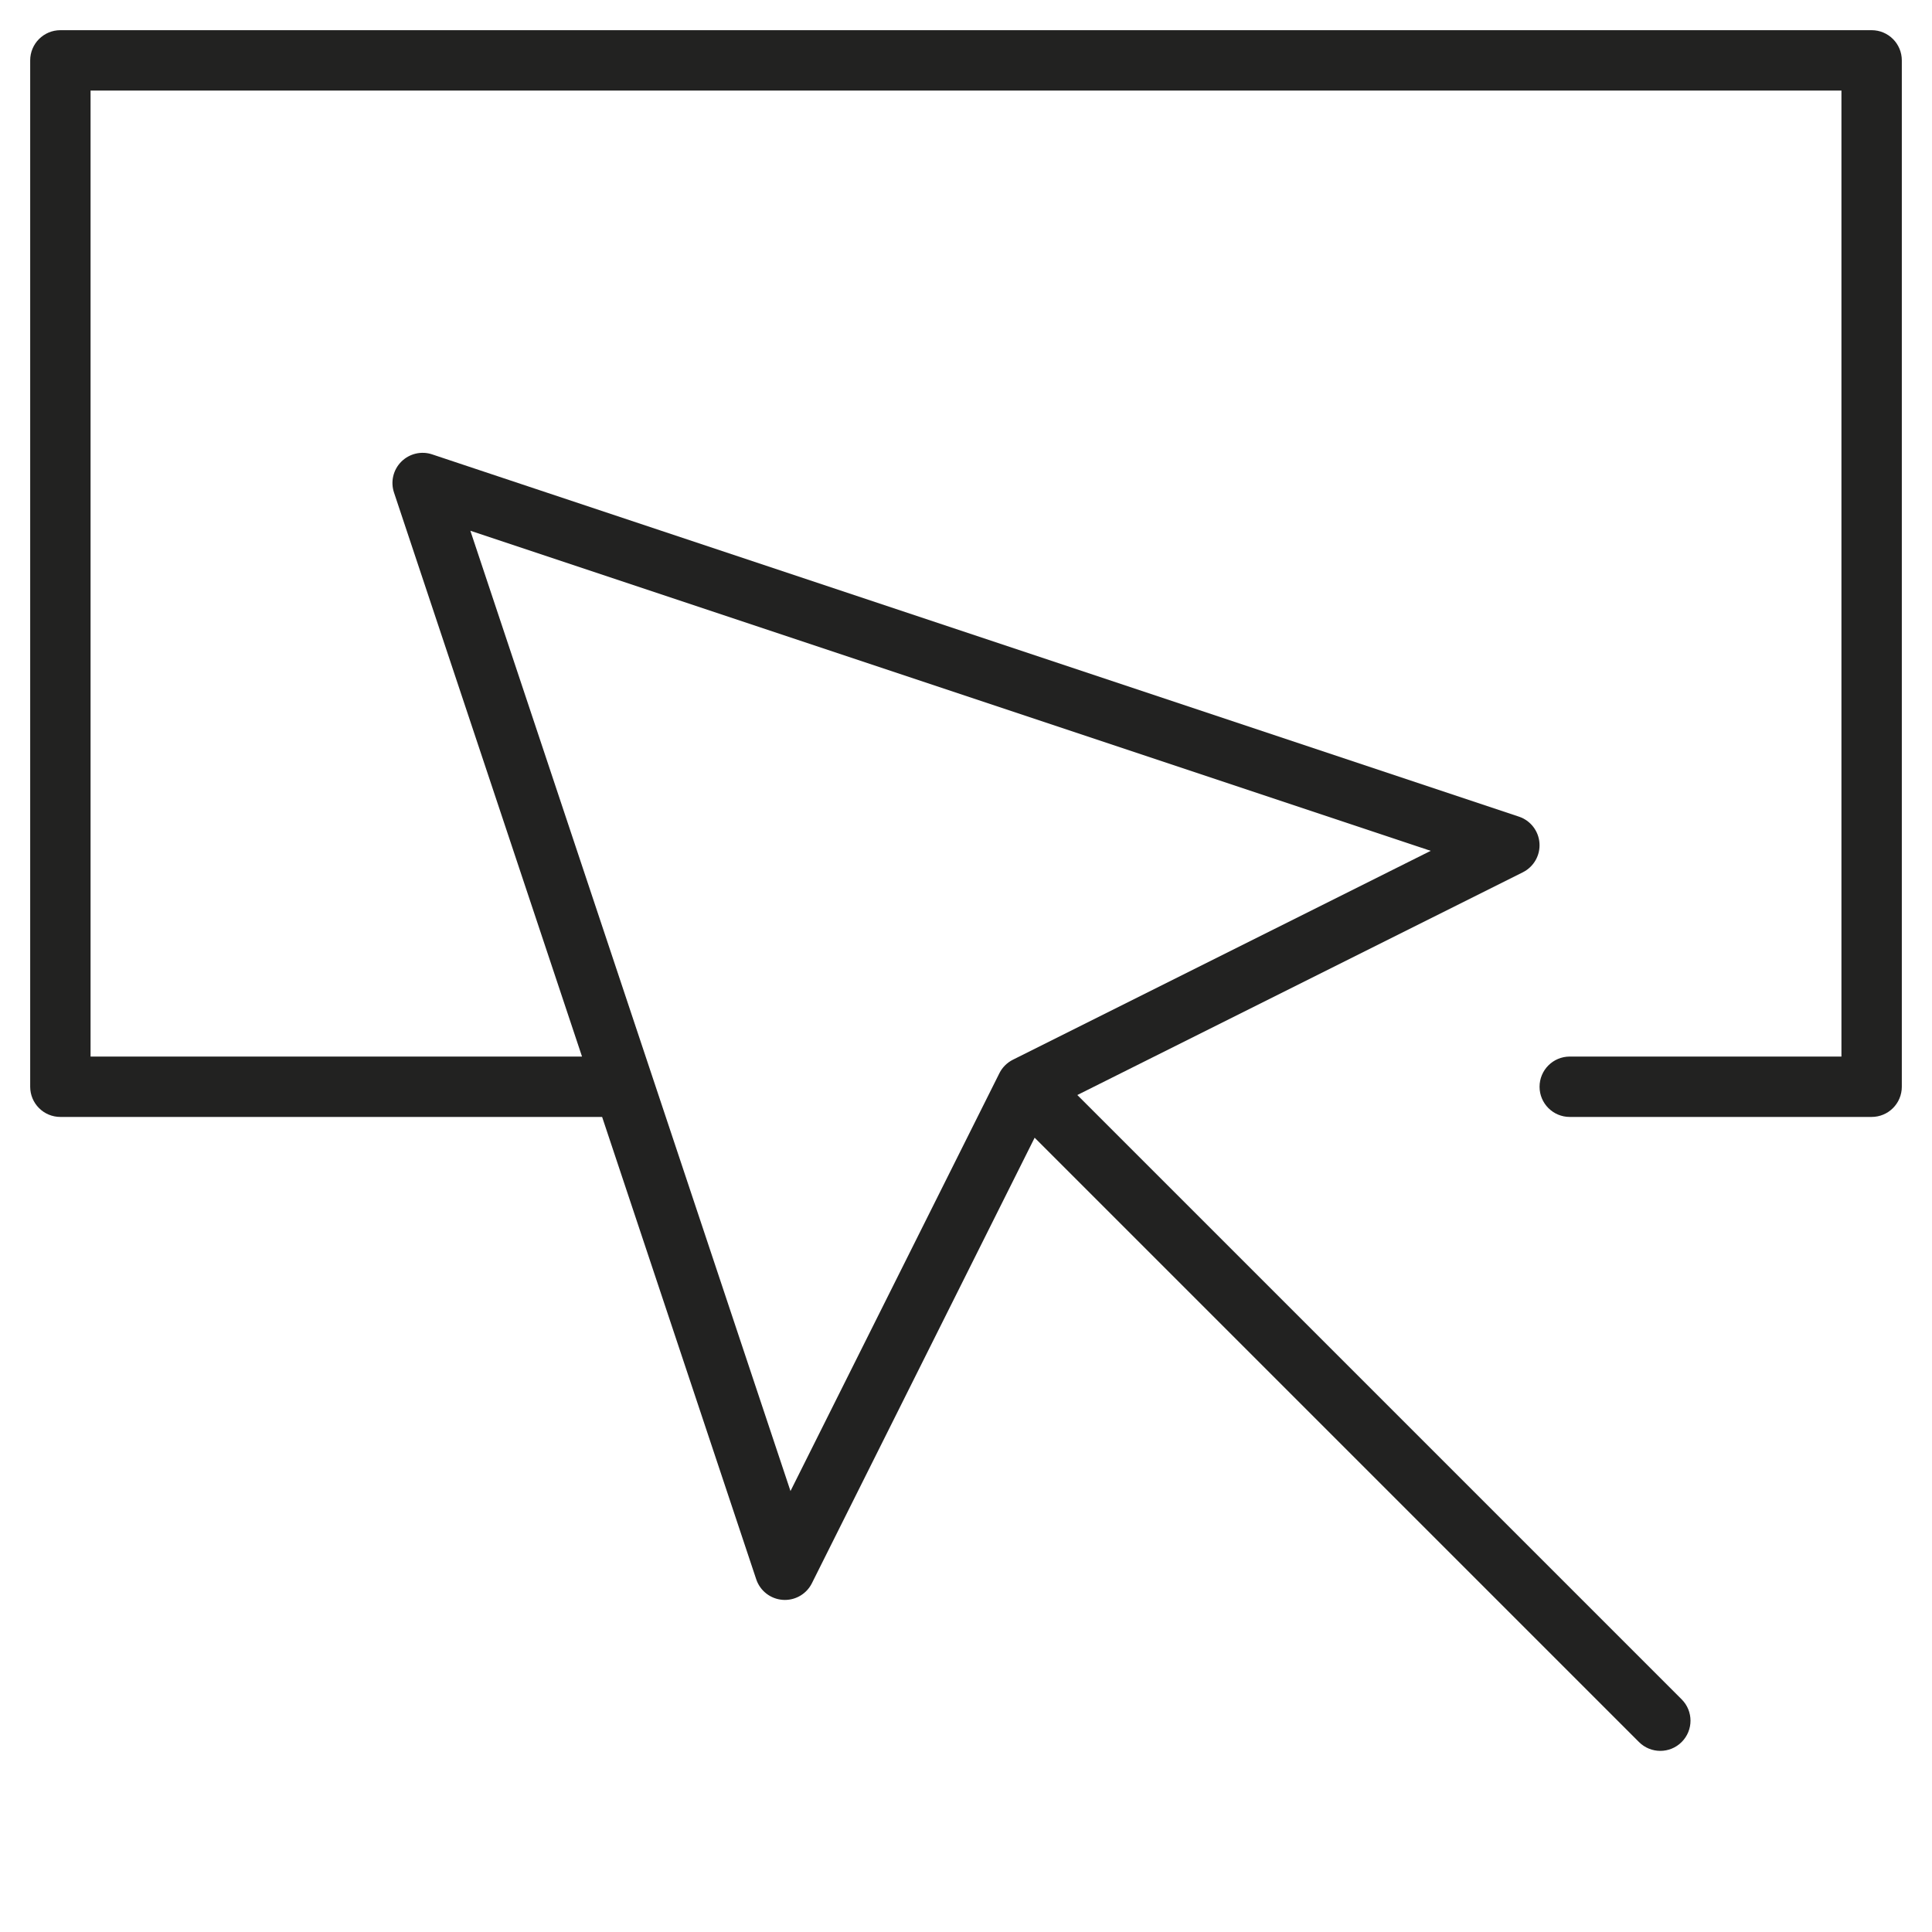 <?xml version="1.0" encoding="utf-8"?>
<!-- Generator: Adobe Illustrator 19.2.1, SVG Export Plug-In . SVG Version: 6.00 Build 0)  -->
<!DOCTYPE svg PUBLIC "-//W3C//DTD SVG 1.1//EN" "http://www.w3.org/Graphics/SVG/1.1/DTD/svg11.dtd">
<svg version="1.1" id="Layer_1" xmlns="http://www.w3.org/2000/svg" xmlns:xlink="http://www.w3.org/1999/xlink" x="0px" y="0px"
	 width="64px" height="64px" viewBox="0 0 64 64" enable-background="new 0 0 64 64" xml:space="preserve">
<path fill="#222221" d="M62,1H2C1.447,1,1,1.448,1,2v34c0,0.552,0.447,1,1,1h17.946l5.105,15.316
	c0.128,0.383,0.474,0.652,0.877,0.681C25.953,52.999,25.977,53,26,53c0.377,0,0.725-0.212,0.895-0.553l7.379-14.759l20.019,20.019
	C54.488,57.902,54.744,58,55,58s0.512-0.098,0.707-0.293c0.391-0.391,0.391-1.023,0-1.414L35.688,36.274l14.759-7.379
	c0.361-0.181,0.579-0.562,0.55-0.965c-0.028-0.403-0.297-0.75-0.681-0.878l-36-12c-0.359-0.121-0.756-0.025-1.023,0.242
	c-0.268,0.268-0.361,0.664-0.241,1.023L19.28,35H3V3h58v32h-9c-0.553,0-1,0.448-1,1s0.447,1,1,1h10c0.553,0,1-0.448,1-1V2
	C63,1.448,62.553,1,62,1z M47.394,28.185l-13.841,6.92c-0.193,0.097-0.351,0.254-0.447,0.447l-6.92,13.841L15.581,17.581
	L47.394,28.185z"/>
</svg>
